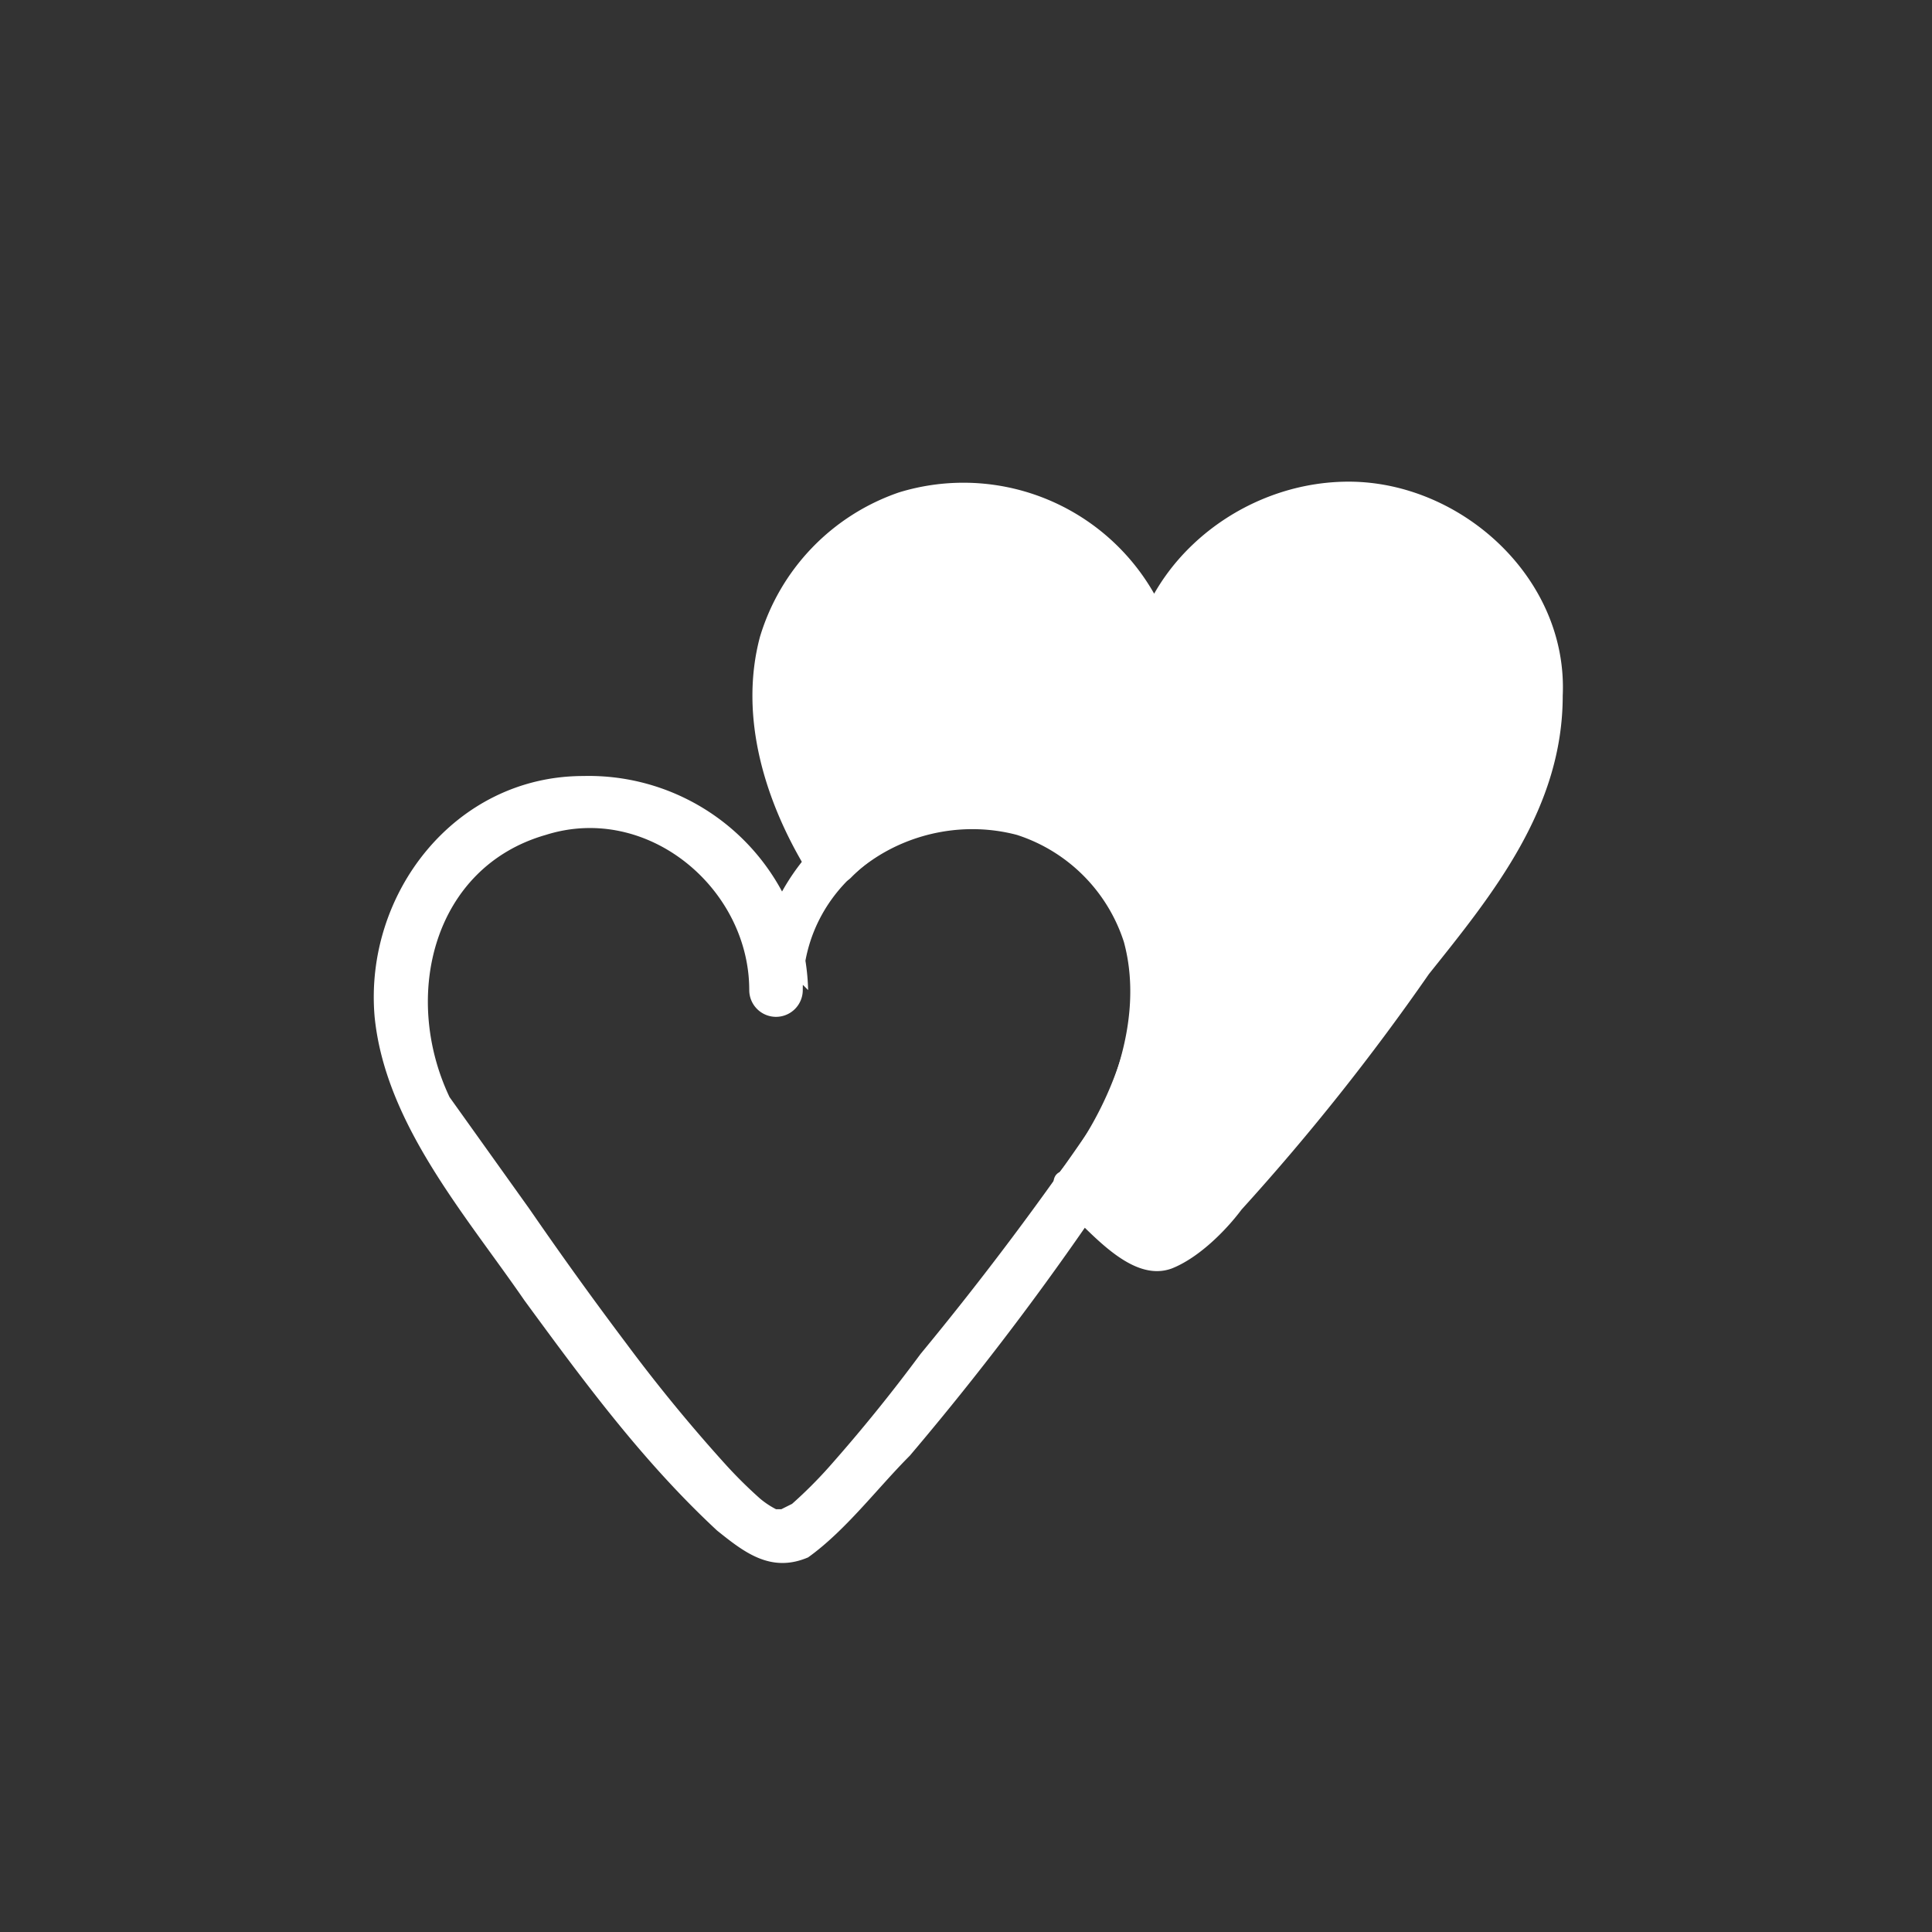 <svg xmlns="http://www.w3.org/2000/svg" width="361" height="361"><rect width="100%" height="100%" fill="#333333" stroke="none"/><path d="M252 95a35 35 0 0 0-36 35 35 35 0 1 0-71 0 52 52 0 0 0 8 26l3 4a35 35 0 0 1 60 25c0 9-3 19-7 26l-7 10c6 7 12 11 14 11 9 0 50-55 64-76a52 52 0 0 0 7-26 35 35 0 0 0-35-35z" fill="#fff"/><path d="M252 90c-22 0-42 18-41 40l5-5 5 5a41 41 0 0 0-53-38 41 41 0 0 0-26 27c-4 15 1 31 9 44 2 2 6 3 8 1a31 31 0 0 1 47 3c5 7 6 16 5 25a66 66 0 0 1-13 27c-2 1-1 4 0 6 5 4 13 15 21 12 5-2 10-7 13-11a431 431 0 0 0 35-44c12-15 25-31 25-52 1-22-19-40-40-40-7 0-7 10 0 10a31 31 0 0 1 30 37c-3 15-14 28-23 40-10 13-19 26-30 38l-11 11-2 1s-1 0 0 0l-3-2-8-8 1 6a75 75 0 0 0 15-34 41 41 0 0 0-9-30c-15-19-43-19-60-3l8 1c-7-9-11-21-9-32a31 31 0 0 1 18-23c20-9 42 7 42 28a5 5 0 0 0 5 5c3 0 5-2 5-5 0-17 15-30 31-30 6 0 6-10 0-10z" fill="#fff"/><path d="M213 214a51 51 0 0 0 6-42 41 41 0 0 0-26-25 41 41 0 0 0-52 38l5-5 5 5a41 41 0 0 0-42-40c-24 0-41 22-39 45 2 20 17 37 28 53 11 15 22 30 36 43 5 4 10 8 17 5 7-5 13-13 19-19a551 551 0 0 0 43-58c4-6-5-11-8-5a587 587 0 0 1-33 44 308 308 0 0 1-17 21 83 83 0 0 1-7 7l-2 1h-1a16 16 0 0 1-3-2 85 85 0 0 1-7-7 302 302 0 0 1-18-22 726 726 0 0 1-18-25l-15-21c-9-19-3-43 18-49 19-6 38 10 38 29a5 5 0 0 0 5 5 5 5 0 0 0 5-5c0-21 21-34 40-29a31 31 0 0 1 20 20c3 11 0 23-5 33-4 5 5 10 8 5z" fill="#fff"/></svg>